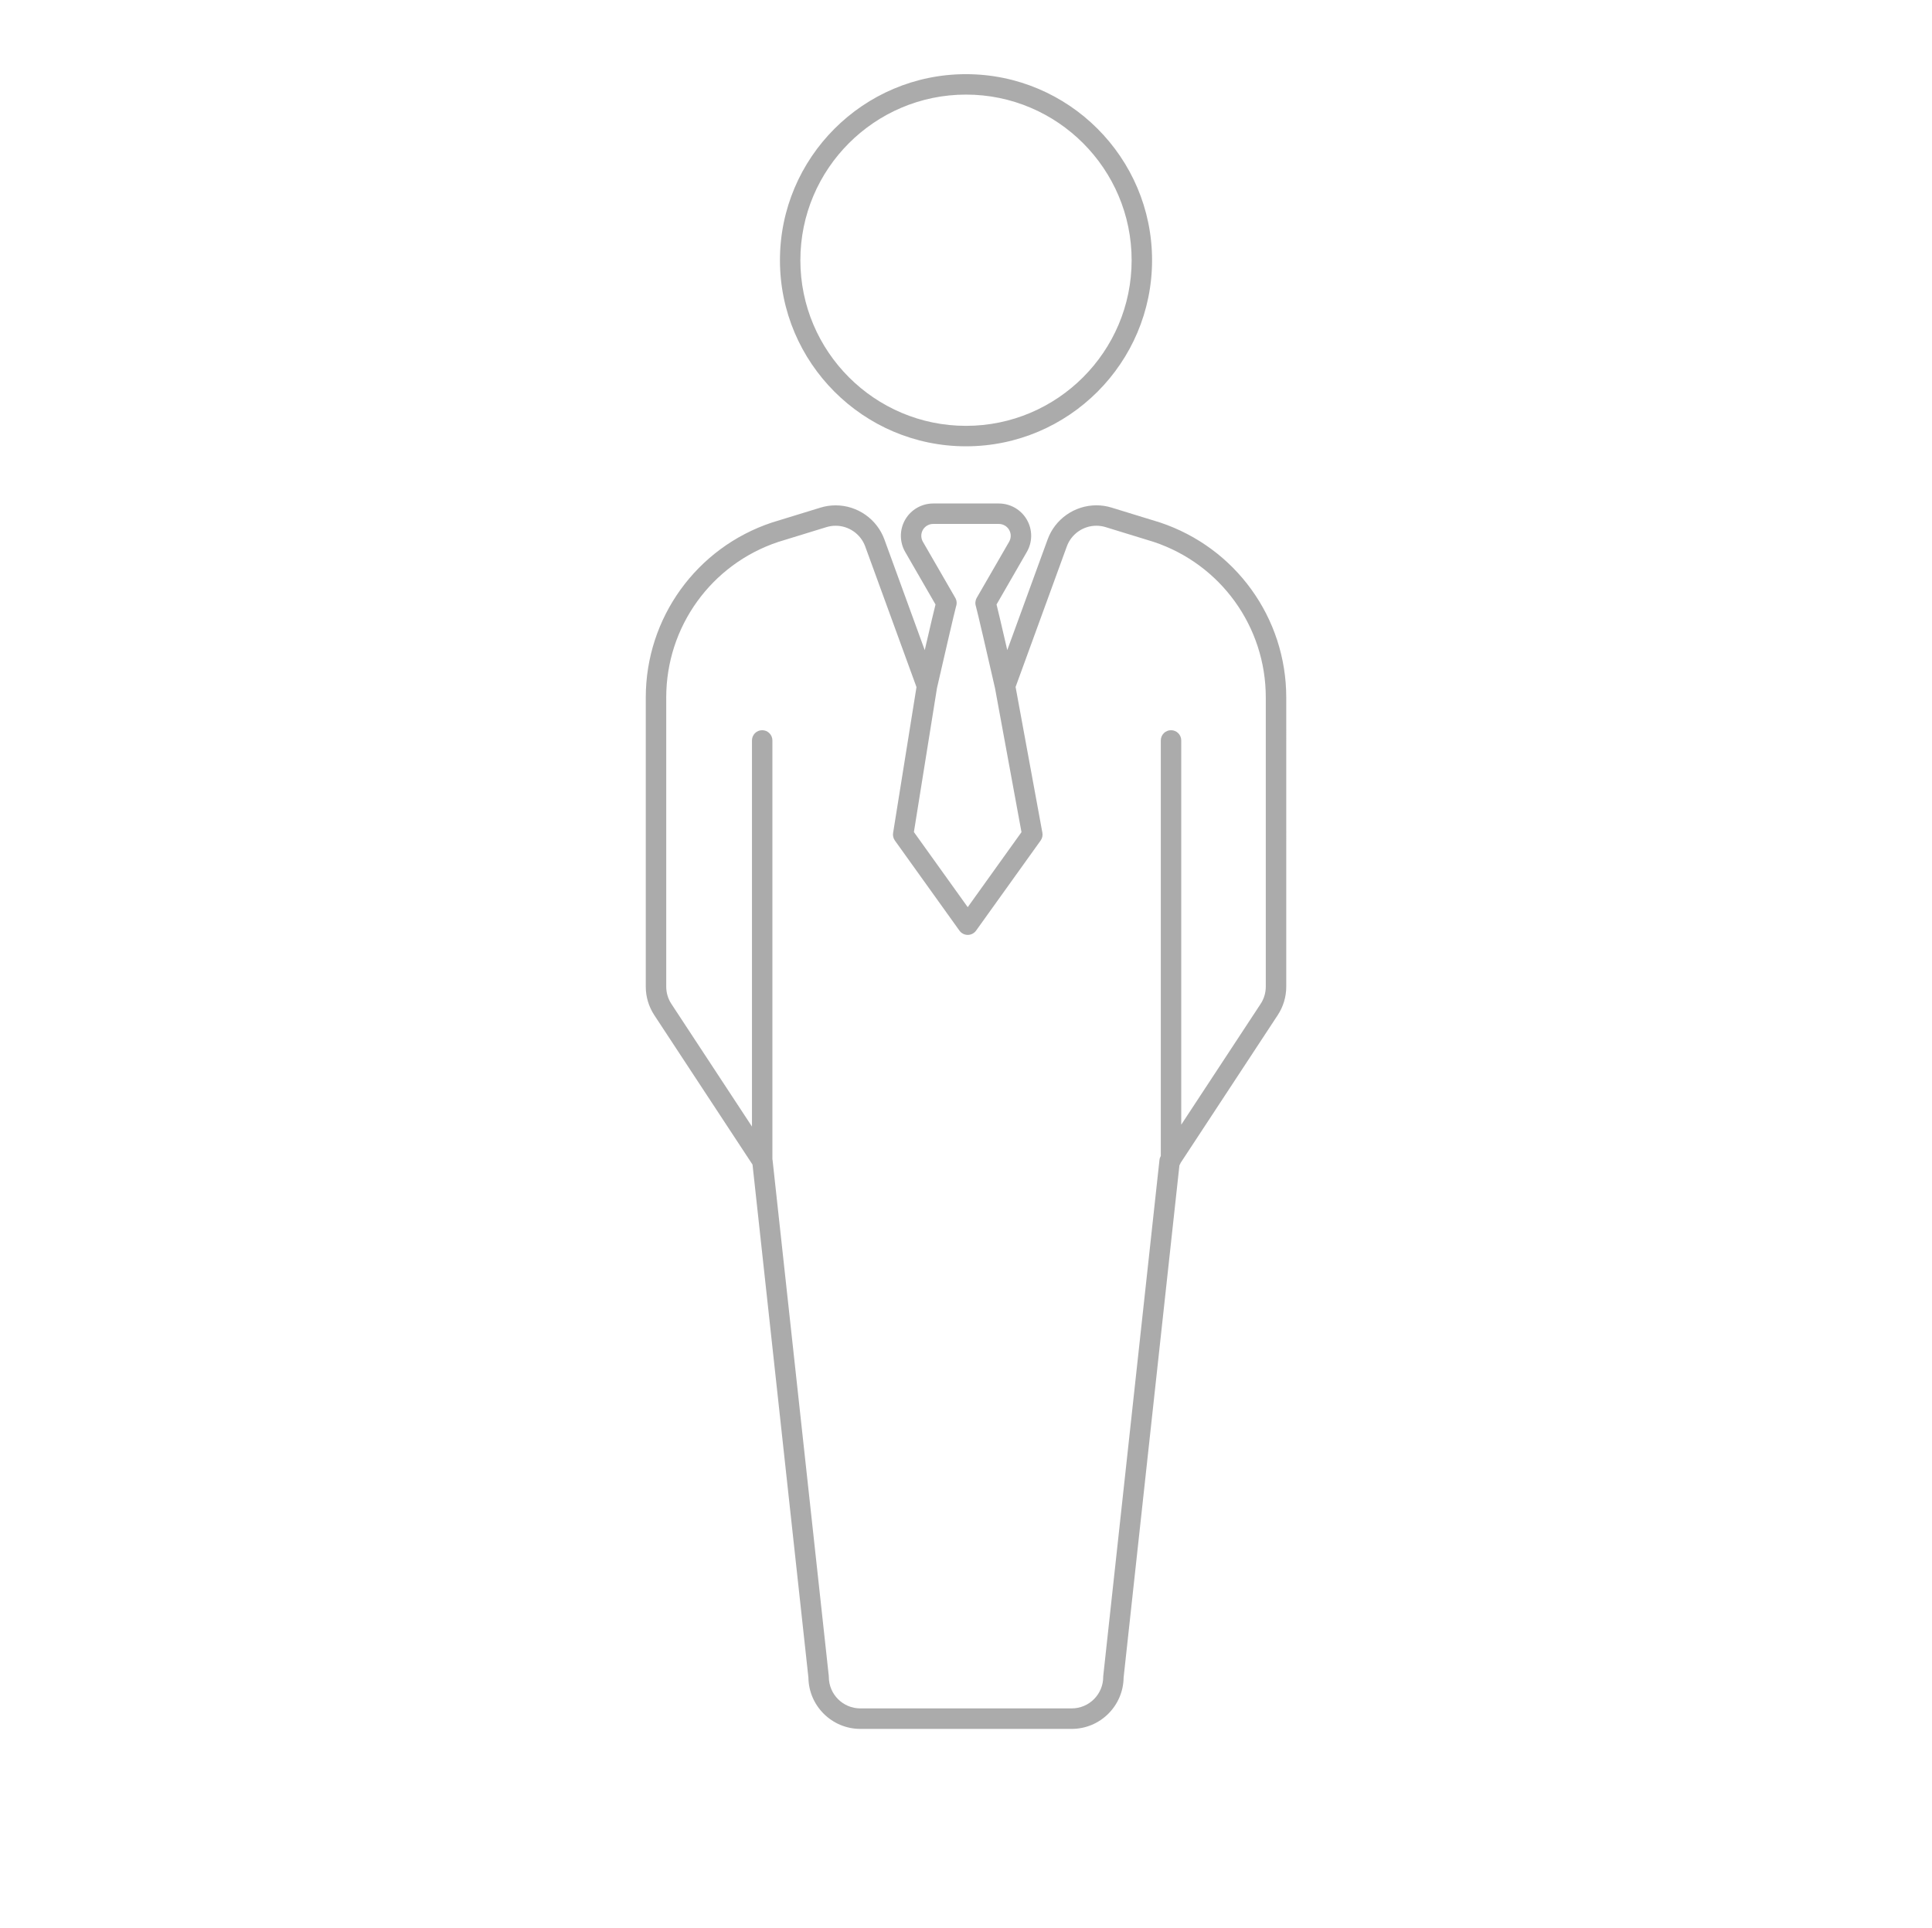 <?xml version="1.0" encoding="utf-8"?>
<!-- Generator: Adobe Illustrator 16.0.0, SVG Export Plug-In . SVG Version: 6.00 Build 0)  -->
<!DOCTYPE svg PUBLIC "-//W3C//DTD SVG 1.1//EN" "http://www.w3.org/Graphics/SVG/1.1/DTD/svg11.dtd">
<svg version="1.1" id="Layer_1" xmlns="http://www.w3.org/2000/svg" xmlns:xlink="http://www.w3.org/1999/xlink" x="0px" y="0px"
	 width="116.75px" height="116.5px" viewBox="0 0 116.75 116.5" enable-background="new 0 0 116.75 116.5" xml:space="preserve">
<g opacity="0.7">
	<path fill="#888888" d="M58.375,26.972c6.2,0,11.244-5.046,11.244-11.246c0-6.2-5.044-11.244-11.244-11.244
		S47.132,9.526,47.132,15.726C47.132,21.926,52.175,26.972,58.375,26.972z M58.375,5.717c5.52,0,10.009,4.49,10.009,10.009
		c0,5.52-4.489,10.01-10.009,10.01c-5.519,0-10.009-4.49-10.009-10.01C48.366,10.208,52.856,5.717,58.375,5.717z"/>
	<path fill="#888888" d="M70.092,31.573c-0.043-0.013-2.917-0.896-2.917-0.896c-0.301-0.093-0.61-0.139-0.922-0.139
		c-1.313,0-2.498,0.829-2.946,2.063l-2.438,6.687c-0.375-1.628-0.557-2.39-0.648-2.757l1.829-3.174
		c0.351-0.602,0.351-1.351,0.001-1.953c-0.347-0.602-0.994-0.976-1.689-0.976H56.39c-0.695,0-1.343,0.374-1.691,0.978
		c-0.346,0.601-0.346,1.35,0.001,1.95l1.833,3.176c-0.094,0.367-0.275,1.13-0.651,2.759l-2.437-6.688
		c-0.449-1.234-1.634-2.063-2.947-2.063c-0.312,0-0.621,0.046-0.921,0.139c0,0-2.904,0.892-2.932,0.9
		c-4.559,1.519-7.621,5.767-7.621,10.571v17.479c0,0.612,0.179,1.208,0.517,1.724l5.934,9.028l3.377,31
		c0.02,1.714,1.42,3.103,3.138,3.103h12.773c1.719,0,3.117-1.389,3.137-3.103l3.373-30.959c0.031-0.044,0.054-0.092,0.072-0.144
		l5.865-8.926c0.338-0.513,0.518-1.108,0.518-1.724V42.149C77.727,37.344,74.664,33.096,70.092,31.573z M55.769,32.738
		c-0.127-0.22-0.127-0.495,0-0.716c0.128-0.222,0.366-0.358,0.621-0.358h3.971c0.256,0,0.492,0.136,0.621,0.358
		c0.127,0.222,0.127,0.495,0,0.716l-1.959,3.394c-0.09,0.159-0.106,0.347-0.047,0.517c0.086,0.299,0.75,3.173,1.153,4.943
		l1.599,8.698l-3.248,4.533l-3.253-4.54l1.395-8.703c0.406-1.771,1.067-4.633,1.152-4.932c0.061-0.17,0.045-0.359-0.046-0.517
		L55.769,32.738z M76.491,59.627c0,0.372-0.108,0.732-0.313,1.044l-4.796,7.298V44.746c0-0.34-0.276-0.617-0.616-0.617
		c-0.343,0-0.619,0.277-0.619,0.617v25.111c-0.041,0.074-0.071,0.154-0.08,0.24l-3.397,31.18c-0.003,0.021-0.004,0.045-0.004,0.066
		c0,1.049-0.854,1.902-1.901,1.902H51.988c-1.049,0-1.902-0.854-1.902-1.902c0-0.021-0.001-0.046-0.004-0.066l-3.397-31.18
		c-0.001-0.014-0.007-0.027-0.009-0.041V44.746c0-0.34-0.276-0.617-0.618-0.617c-0.341,0-0.617,0.277-0.617,0.617v23.335
		l-4.868-7.409c-0.205-0.312-0.313-0.673-0.313-1.044V42.149c0-4.272,2.723-8.049,6.765-9.396c0.059-0.018,2.915-0.896,2.915-0.896
		c0.183-0.056,0.371-0.084,0.559-0.084c0.796,0,1.514,0.503,1.786,1.251l3.098,8.5l-1.413,8.813
		c-0.026,0.161,0.013,0.326,0.107,0.459l3.902,5.446c0.117,0.162,0.304,0.258,0.503,0.258c0.198,0,0.386-0.096,0.502-0.258
		l3.902-5.446c0.098-0.138,0.137-0.308,0.105-0.472l-1.619-8.809l3.096-8.492c0.271-0.748,0.989-1.251,1.785-1.251
		c0.188,0,0.376,0.028,0.559,0.084c0,0,2.901,0.891,2.905,0.893c4.052,1.35,6.774,5.127,6.774,9.398L76.491,59.627L76.491,59.627z"
		/>
</g>
</svg>

